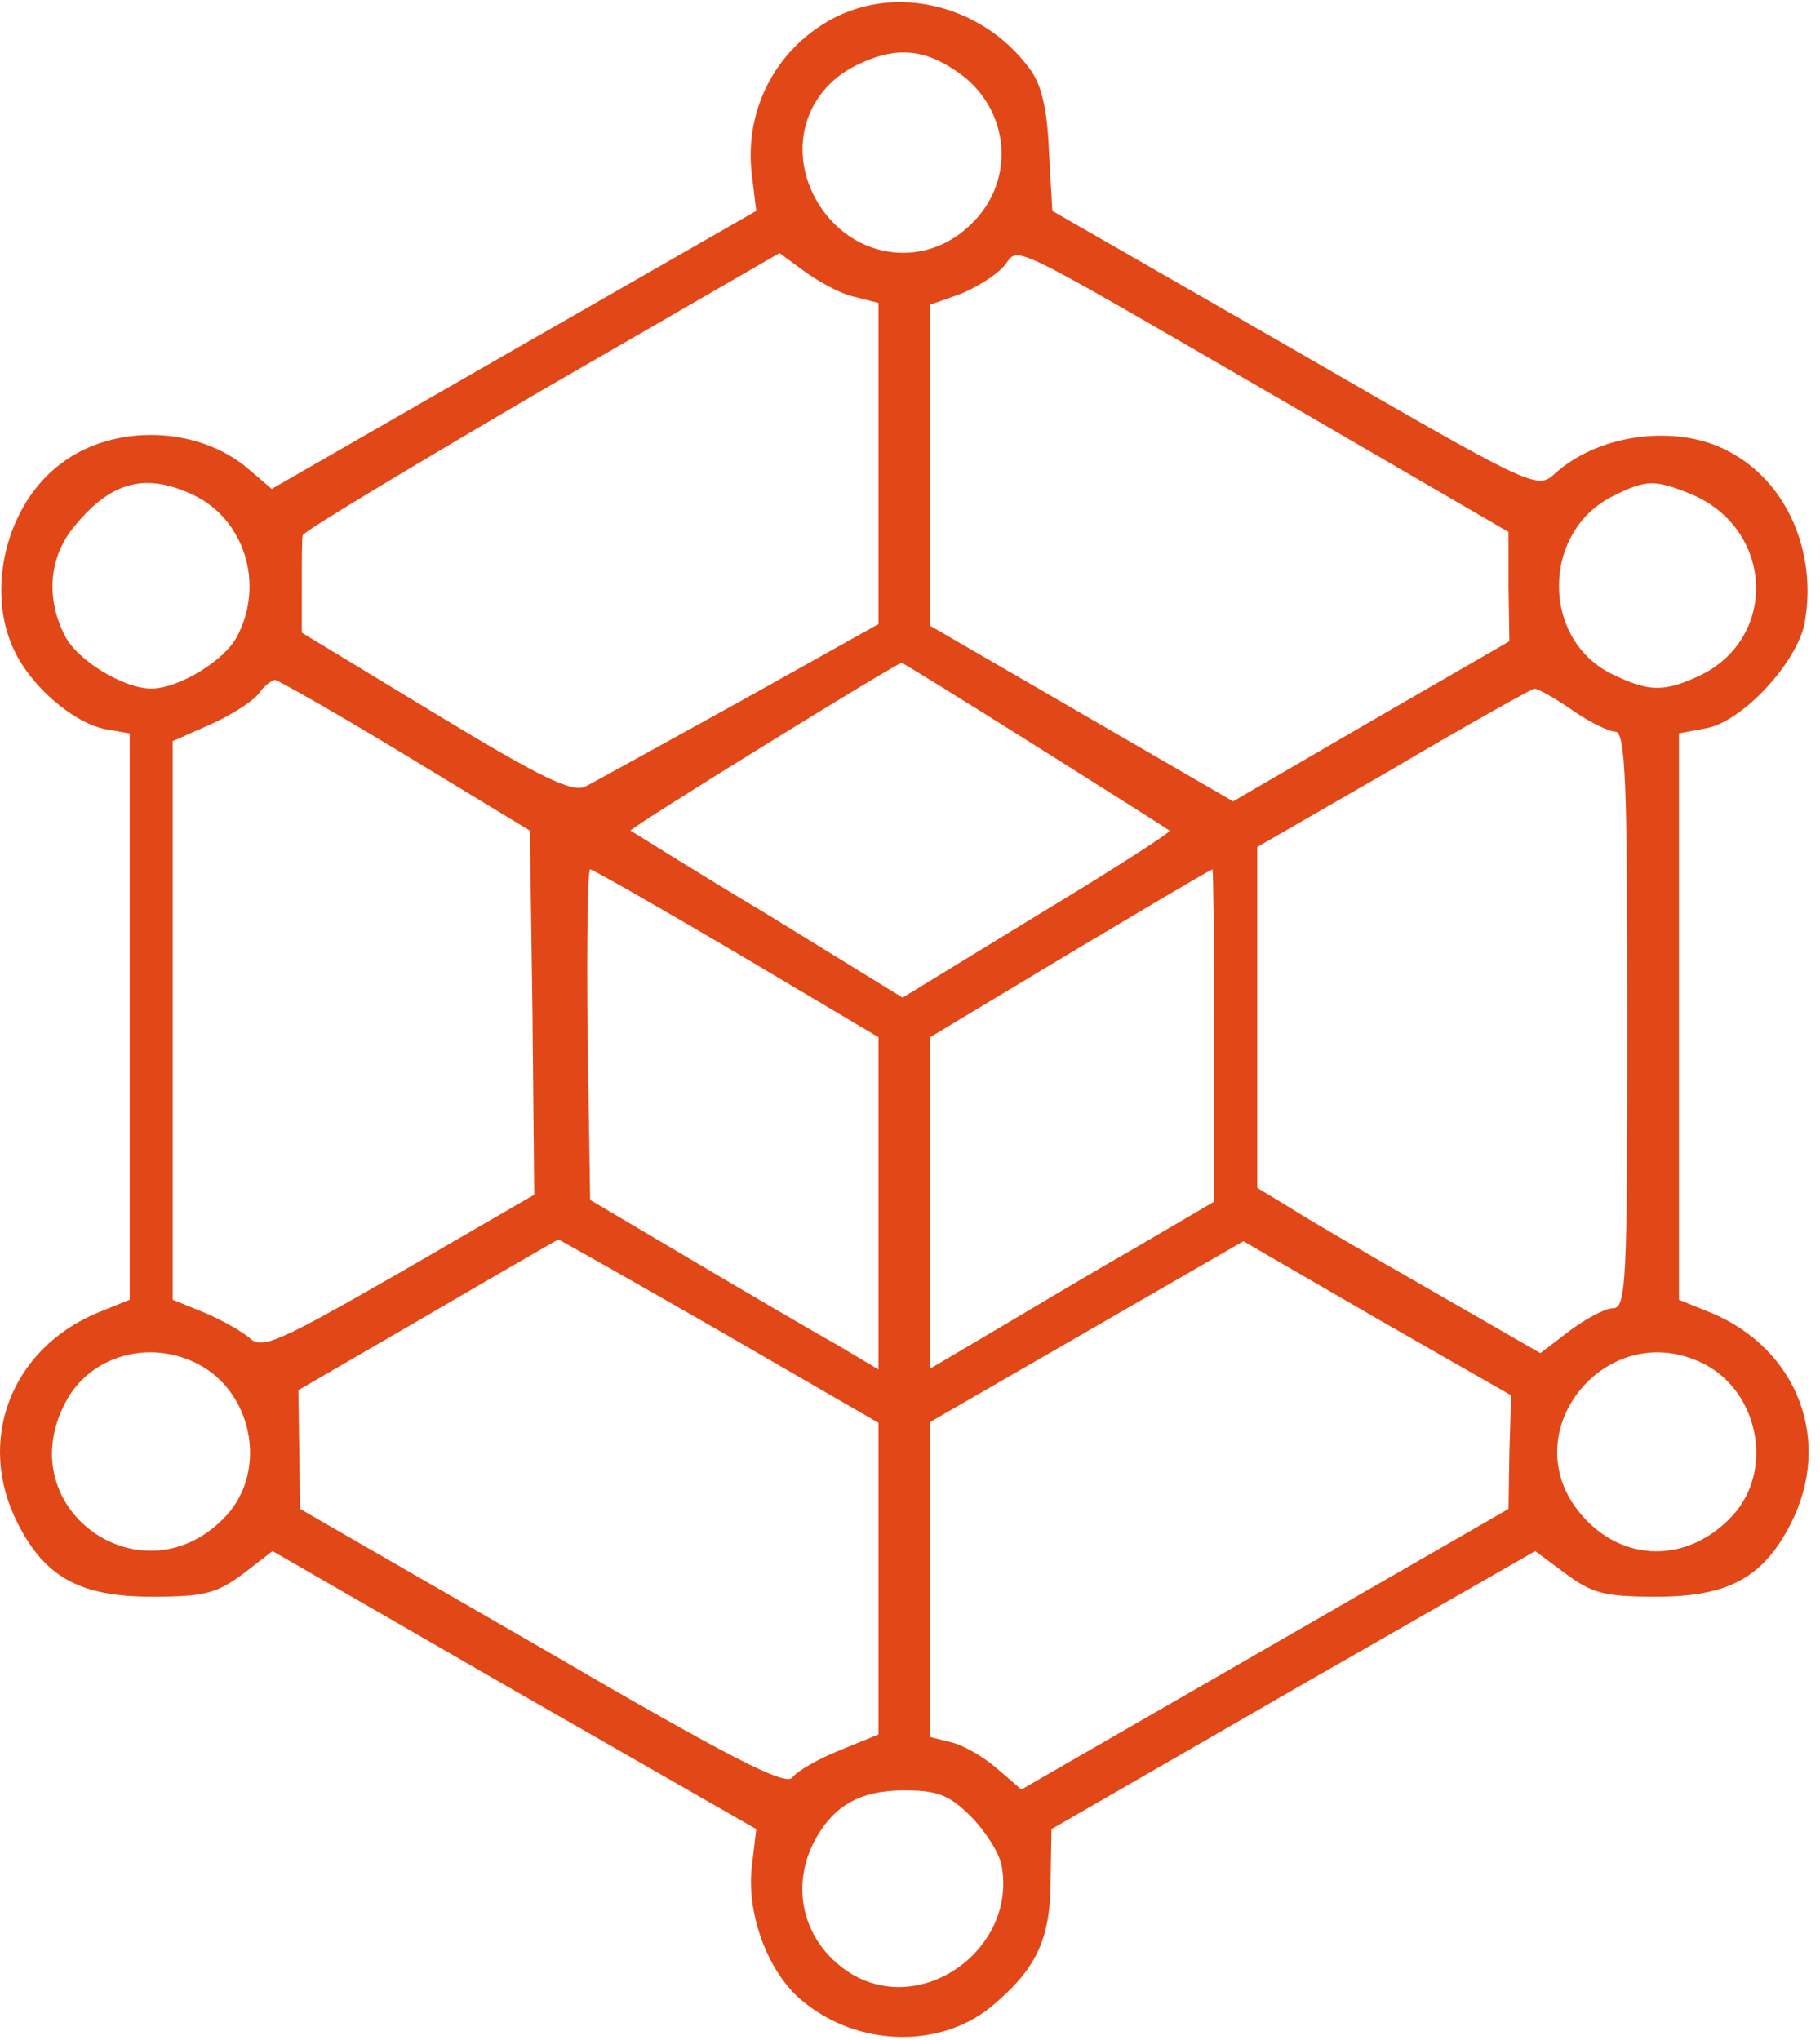 <svg width="149" height="167" viewBox="0 0 149 167" fill="none" xmlns="http://www.w3.org/2000/svg">
<path d="M68.678 1.268C63.675 3.664 60.857 8.878 61.562 14.375L61.914 17.264L42.114 28.608L22.243 40.024L20.27 38.333C16.183 34.88 9.348 34.668 5.049 37.91C0.54 41.221 -1.222 48.268 1.174 53.271C2.583 56.23 5.965 59.119 8.573 59.683L10.616 60.035V83.218V106.401L8.009 107.458C0.892 110.417 -1.997 117.957 1.456 124.722C3.711 129.161 6.6 130.711 12.448 130.711C16.746 130.711 17.733 130.429 19.847 128.879L22.313 126.976L42.114 138.392L61.914 149.736L61.562 152.696C61.068 156.571 62.83 161.433 65.648 163.759C70.229 167.634 77.275 167.775 81.503 163.97C84.956 161.011 86.013 158.544 86.013 153.823L86.083 149.736L105.884 138.321L125.684 126.976L128.15 128.808C130.335 130.429 131.321 130.711 135.619 130.711C141.468 130.711 144.357 129.161 146.612 124.722C150.065 117.957 147.176 110.417 140.059 107.458L137.451 106.401V83.218V60.035L139.706 59.613C142.666 59.049 147.105 54.257 147.739 51.016C148.796 45.167 146.26 39.389 141.468 36.923C137.24 34.668 130.828 35.514 127.234 38.826C125.825 40.094 125.402 39.883 106.024 28.679L86.154 17.264L85.872 12.331C85.731 8.808 85.238 6.835 84.251 5.567C80.587 0.634 73.963 -1.198 68.678 1.268ZM78.332 5.849C82.63 8.738 83.265 14.657 79.6 18.25C75.936 21.985 70.158 21.351 67.199 16.982C64.38 12.754 65.648 7.54 70.088 5.355C73.188 3.805 75.584 3.946 78.332 5.849ZM70.017 24.31L71.92 24.803V37.98V51.087L60.575 57.428C54.304 60.881 48.596 64.052 47.892 64.404C46.835 64.897 44.227 63.629 35.631 58.415L24.709 51.791V48.057C24.709 46.084 24.709 44.181 24.779 43.829C24.779 43.547 33.587 38.262 44.298 31.991L63.816 20.716L65.93 22.267C67.128 23.112 68.89 24.099 70.017 24.31ZM105.32 32.977L123.5 43.547V47.986L123.57 52.496L112.225 59.049L100.951 65.602L88.549 58.415L76.148 51.227V38.121V24.944L78.543 24.099C79.812 23.605 81.433 22.619 82.137 21.844C83.617 20.223 81.221 19.025 105.32 32.977ZM15.83 40.517C19.988 42.49 21.679 47.775 19.424 52.073C18.438 54.046 14.633 56.371 12.378 56.371C10.123 56.371 6.318 54.046 5.331 52.073C3.711 48.973 3.992 45.52 6.177 42.983C9.136 39.389 11.955 38.685 15.83 40.517ZM138.438 40.446C145.203 43.265 145.625 52.214 139.143 55.314C136.254 56.653 135.056 56.653 132.096 55.244C126.107 52.425 126.177 43.476 132.096 40.587C134.774 39.248 135.479 39.248 138.438 40.446ZM84.744 61.022C90.663 64.757 95.596 67.857 95.737 67.998C95.878 68.139 91.016 71.239 84.956 74.903L73.893 81.668L62.9 74.903C56.77 71.239 51.767 68.068 51.626 67.998C51.415 67.857 73.188 54.398 73.822 54.257C73.893 54.257 78.825 57.287 84.744 61.022ZM33.165 61.797L43.382 67.998L43.593 82.866L43.734 97.804L32.671 104.216C22.947 109.783 21.468 110.488 20.481 109.572C19.847 109.008 18.226 108.092 16.746 107.458L14.139 106.401V83.5V60.67L17.169 59.331C18.79 58.626 20.552 57.499 21.115 56.865C21.608 56.16 22.243 55.667 22.524 55.667C22.736 55.667 27.598 58.415 33.165 61.797ZM128.714 58.133C130.123 59.119 131.744 59.895 132.237 59.895C133.083 59.895 133.224 64.052 133.224 83.5C133.224 104.992 133.153 107.105 132.026 107.105C131.392 107.105 129.841 107.951 128.503 108.938L126.107 110.77L117.158 105.626C112.225 102.807 107.011 99.777 105.602 98.861L102.924 97.24V83.289V69.337L114.057 62.925C120.117 59.331 125.332 56.442 125.614 56.371C125.895 56.371 127.305 57.146 128.714 58.133ZM60.293 78.004L71.92 84.909V98.509V112.108L68.608 110.135C66.706 109.078 61.421 105.978 56.77 103.23L48.314 98.227L48.103 84.698C48.032 77.229 48.103 71.169 48.314 71.169C48.526 71.169 53.952 74.269 60.293 78.004ZM99.401 84.768V98.368L93.27 101.962C89.818 103.935 84.603 107.035 81.644 108.797L76.148 112.038V98.438V84.909L87.633 78.004C93.905 74.269 99.119 71.169 99.26 71.169C99.33 71.169 99.401 77.299 99.401 84.768ZM58.884 108.938L71.92 116.477V129.231V141.985L68.819 143.254C67.058 143.958 65.296 144.945 64.873 145.508C64.31 146.213 60.082 144.099 44.368 134.939L24.568 123.524L24.497 118.662L24.427 113.8L34.997 107.669C40.775 104.287 45.566 101.539 45.707 101.468C45.778 101.468 51.767 104.851 58.884 108.938ZM116.312 109.995L123.711 114.222L123.57 118.873L123.5 123.524L103.558 135.009L83.617 146.495L81.573 144.733C80.516 143.817 78.825 142.831 77.839 142.619L76.148 142.197V129.302V116.407L88.972 109.008L101.797 101.609L105.32 103.653C107.293 104.78 112.225 107.669 116.312 109.995ZM16.253 111.686C20.692 114.011 21.89 120.353 18.578 124.017C11.884 131.345 0.751 123.665 5.331 114.857C7.304 110.981 12.237 109.572 16.253 111.686ZM139.565 111.686C144.005 114.011 145.203 120.353 141.891 124.017C138.227 128.033 132.801 127.963 129.419 123.946C123.711 117.182 131.673 107.599 139.565 111.686ZM79.46 148.679C80.657 149.877 81.785 151.639 81.996 152.696C83.265 159.46 75.654 165.027 69.806 161.645C65.93 159.319 64.592 154.81 66.635 150.793C68.185 147.834 70.37 146.565 74.034 146.565C76.711 146.565 77.698 146.918 79.46 148.679Z" fill="#E24717"/>
</svg>
